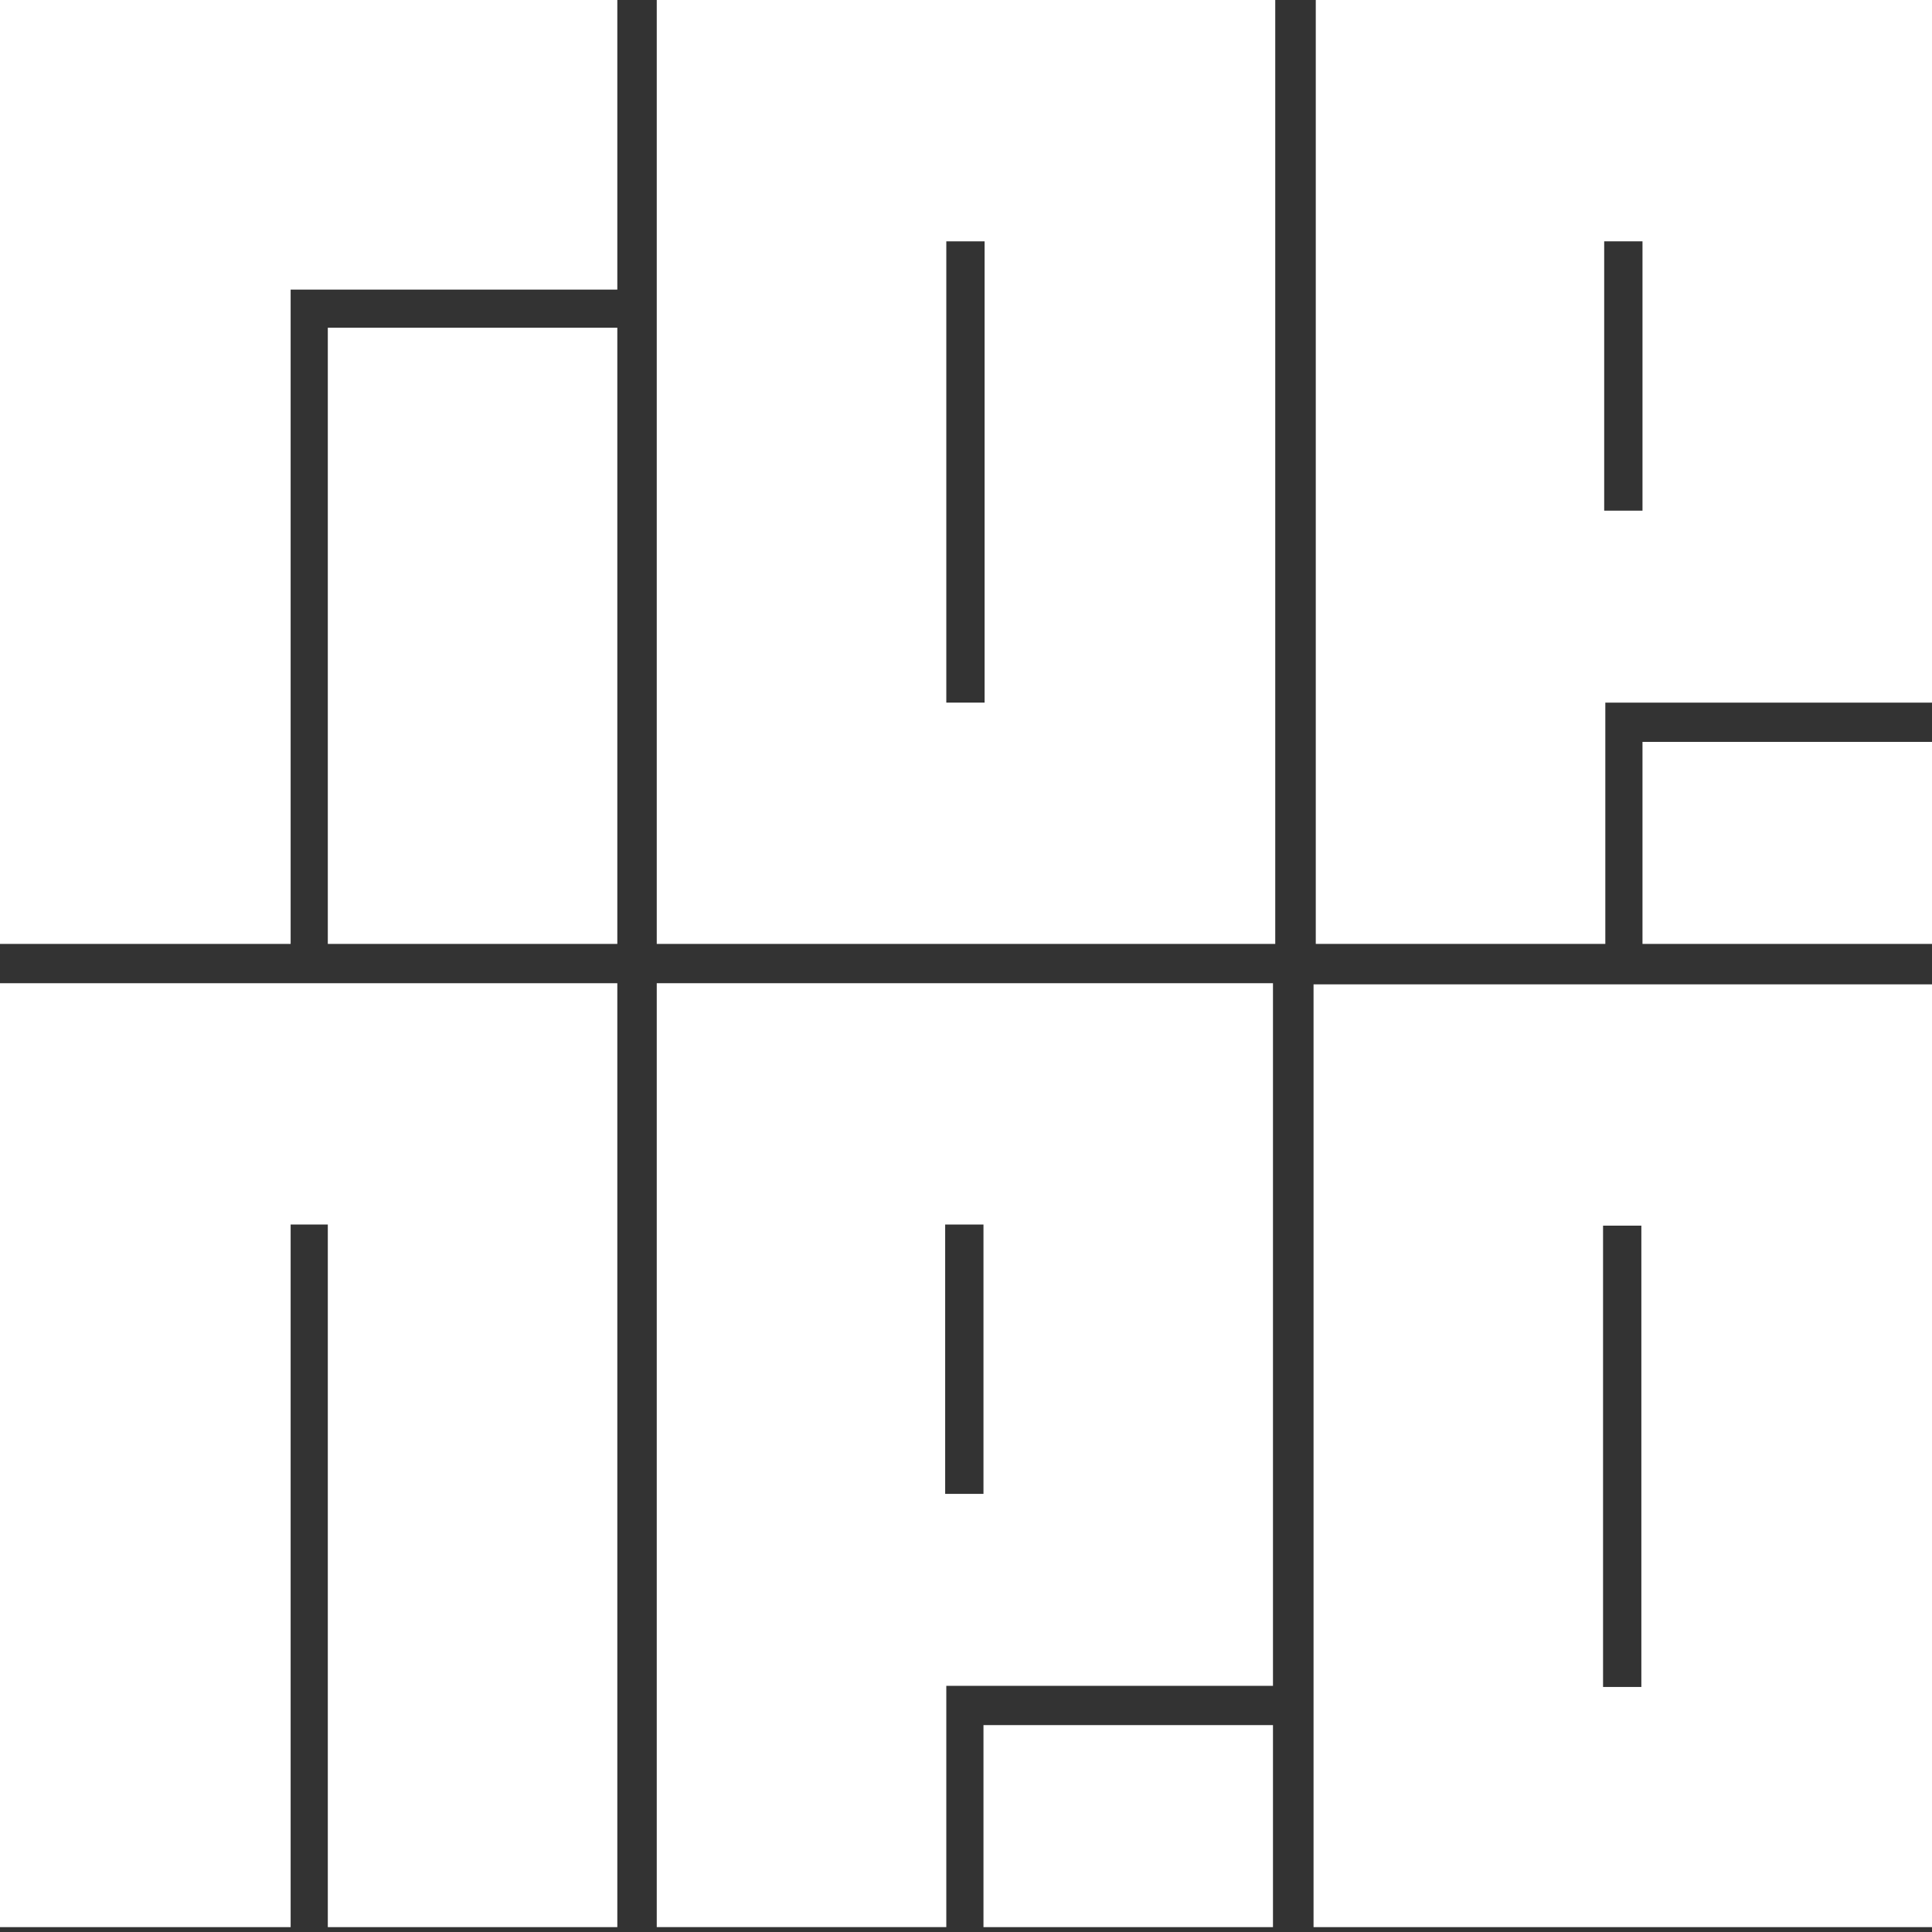 <svg width="46" height="46" viewBox="0 0 46 46" fill="none" xmlns="http://www.w3.org/2000/svg">
<rect x="0" y="0" width="46" height="46" fill="#333333" stroke="none"/>
<path d="M0 0V22.474H6.92V6.895H14.698V0H0Z" fill="white"/>
<path d="M14.698 7.803H7.805V22.474H14.698V7.803Z" fill="white"/>
<path d="M31.328 22.474V0H46L39.107 5.746H38.195V12.159H39.107V5.746L46 0V16.729H38.222V22.474H31.328Z" fill="white"/>
<path d="M39.107 22.474V17.664H46V22.474H39.107Z" fill="white"/>
<path d="M0 45.884V23.41H14.698V45.884H7.805V29.155H6.92V45.884H0Z" fill="white"/>
<path fill-rule="evenodd" clip-rule="evenodd" d="M15.637 0V22.474H30.363V0H15.637ZM23.443 5.746V16.729H22.531V5.746H23.443Z" fill="white"/>
<path fill-rule="evenodd" clip-rule="evenodd" d="M31.275 23.437V45.884H46V23.437H31.275ZM39.08 29.182V40.166H38.168V29.182H39.08Z" fill="white"/>
<path d="M15.637 45.884V23.41H30.309L23.416 29.155H22.504V35.569H23.416V29.155L30.309 23.41V40.139H22.531V45.884H15.637Z" fill="white"/>
<path d="M23.416 45.884V41.074H30.309V45.884H23.416Z" fill="white"/>
</svg>
